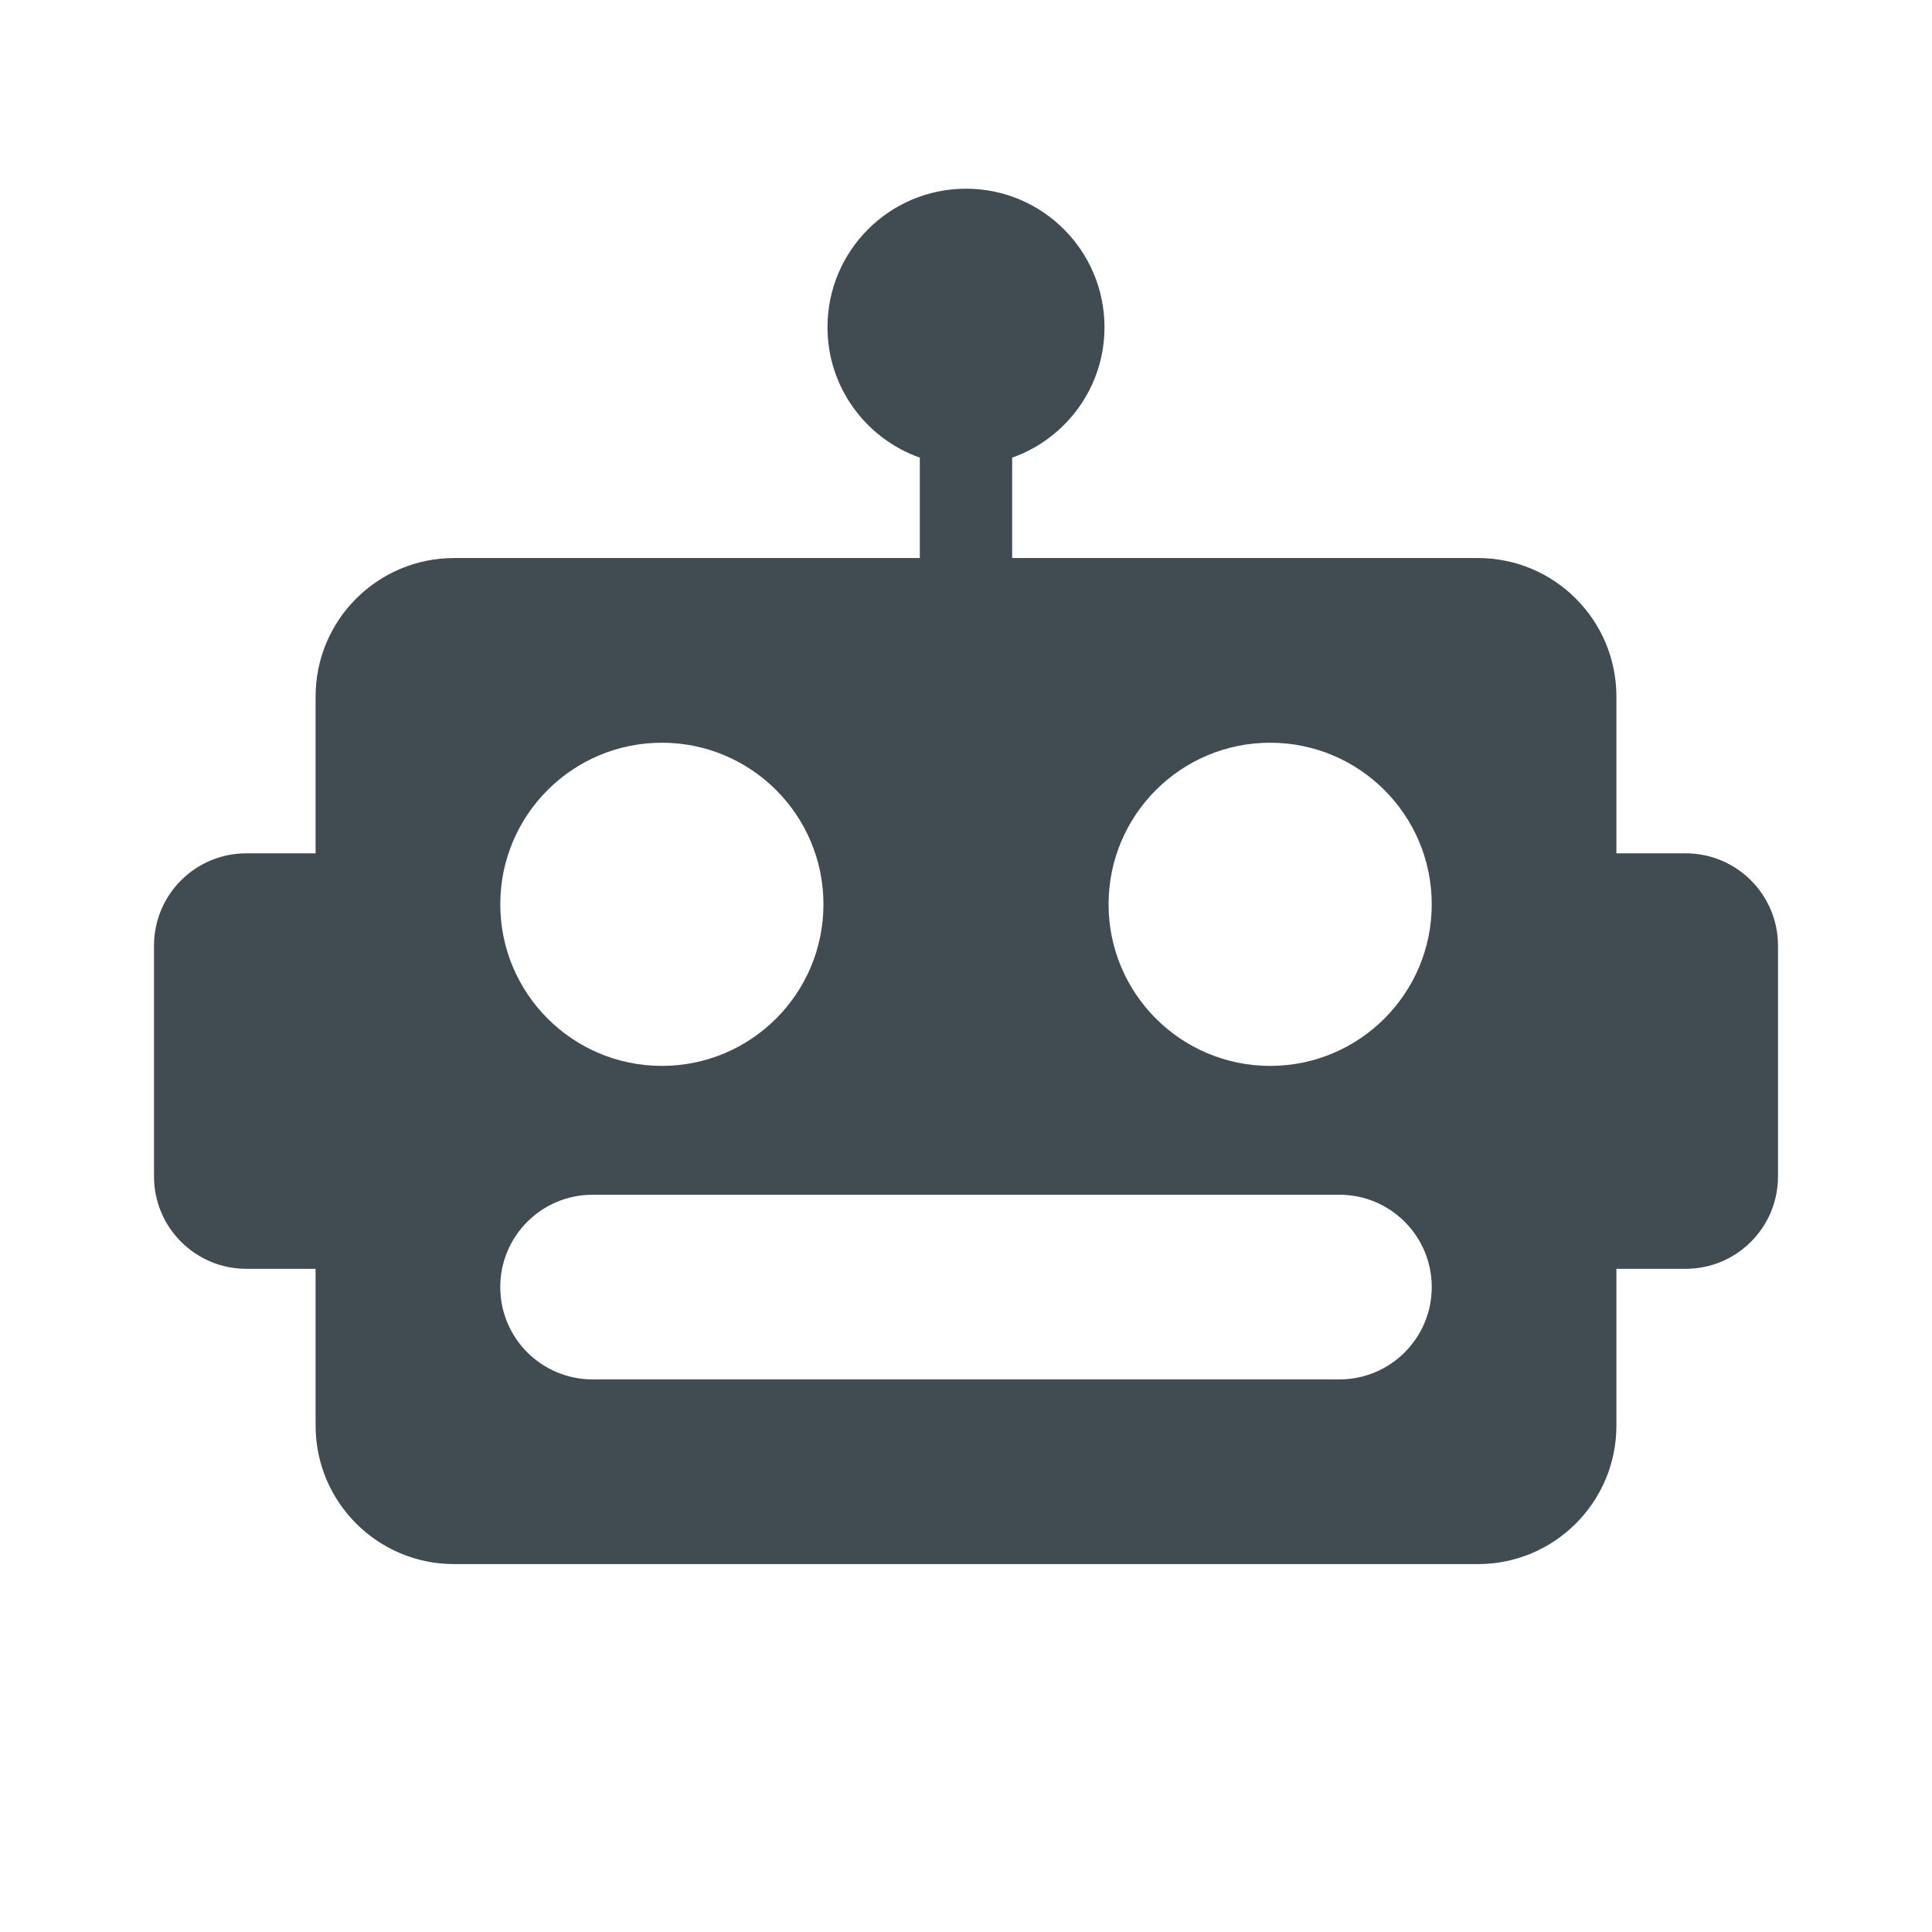 <?xml version="1.0" encoding="utf-8"?>
<!-- Generator: Adobe Illustrator 18.0.0, SVG Export Plug-In . SVG Version: 6.00 Build 0)  -->
<!DOCTYPE svg PUBLIC "-//W3C//DTD SVG 1.1//EN" "http://www.w3.org/Graphics/SVG/1.1/DTD/svg11.dtd">
<svg version="1.1" xmlns="http://www.w3.org/2000/svg" xmlns:xlink="http://www.w3.org/1999/xlink" x="0px" y="0px"
	 width="83.697px" height="83.698px" viewBox="1568.712 1969.749 83.697 83.698"
	 enable-background="new 1568.712 1969.749 83.697 83.698" xml:space="preserve">
<g id="Export_Sheet">
	<path fill="#414C52" d="M1641.737,2006.716h-3v-6.792c0-3.314-2.686-6-6-6h-20.177v-4.349c2.329-0.824,4-3.04,4-5.651
		c0-3.314-2.686-6-6-6s-6,2.686-6,6c0,2.611,1.671,4.826,4,5.651v4.349h-20.176c-3.314,0-6,2.686-6,6v6.792h-3c-2.209,0-4,1.791-4,4
		v10c0,2.209,1.791,4,4,4h3v6.792c0,3.314,2.686,6,6,6h44.353c3.314,0,6-2.686,6-6v-6.792h3c2.209,0,4-1.791,4-4v-10
		C1645.737,2008.507,1643.947,2006.716,1641.737,2006.716z M1597.385,2001.925c3.866,0,7,3.134,7,7s-3.134,7-7,7s-7-3.134-7-7
		S1593.519,2001.925,1597.385,2001.925z M1626.737,2029.507h-32.353c-2.209,0-4-1.791-4-4s1.791-4,4-4h32.353c2.209,0,4,1.791,4,4
		S1628.946,2029.507,1626.737,2029.507z M1623.737,2015.925c-3.866,0-7-3.134-7-7s3.134-7,7-7s7,3.134,7,7
		S1627.603,2015.925,1623.737,2015.925z"/>
</g>
<g id="Source_Artwork">
</g>
</svg>
